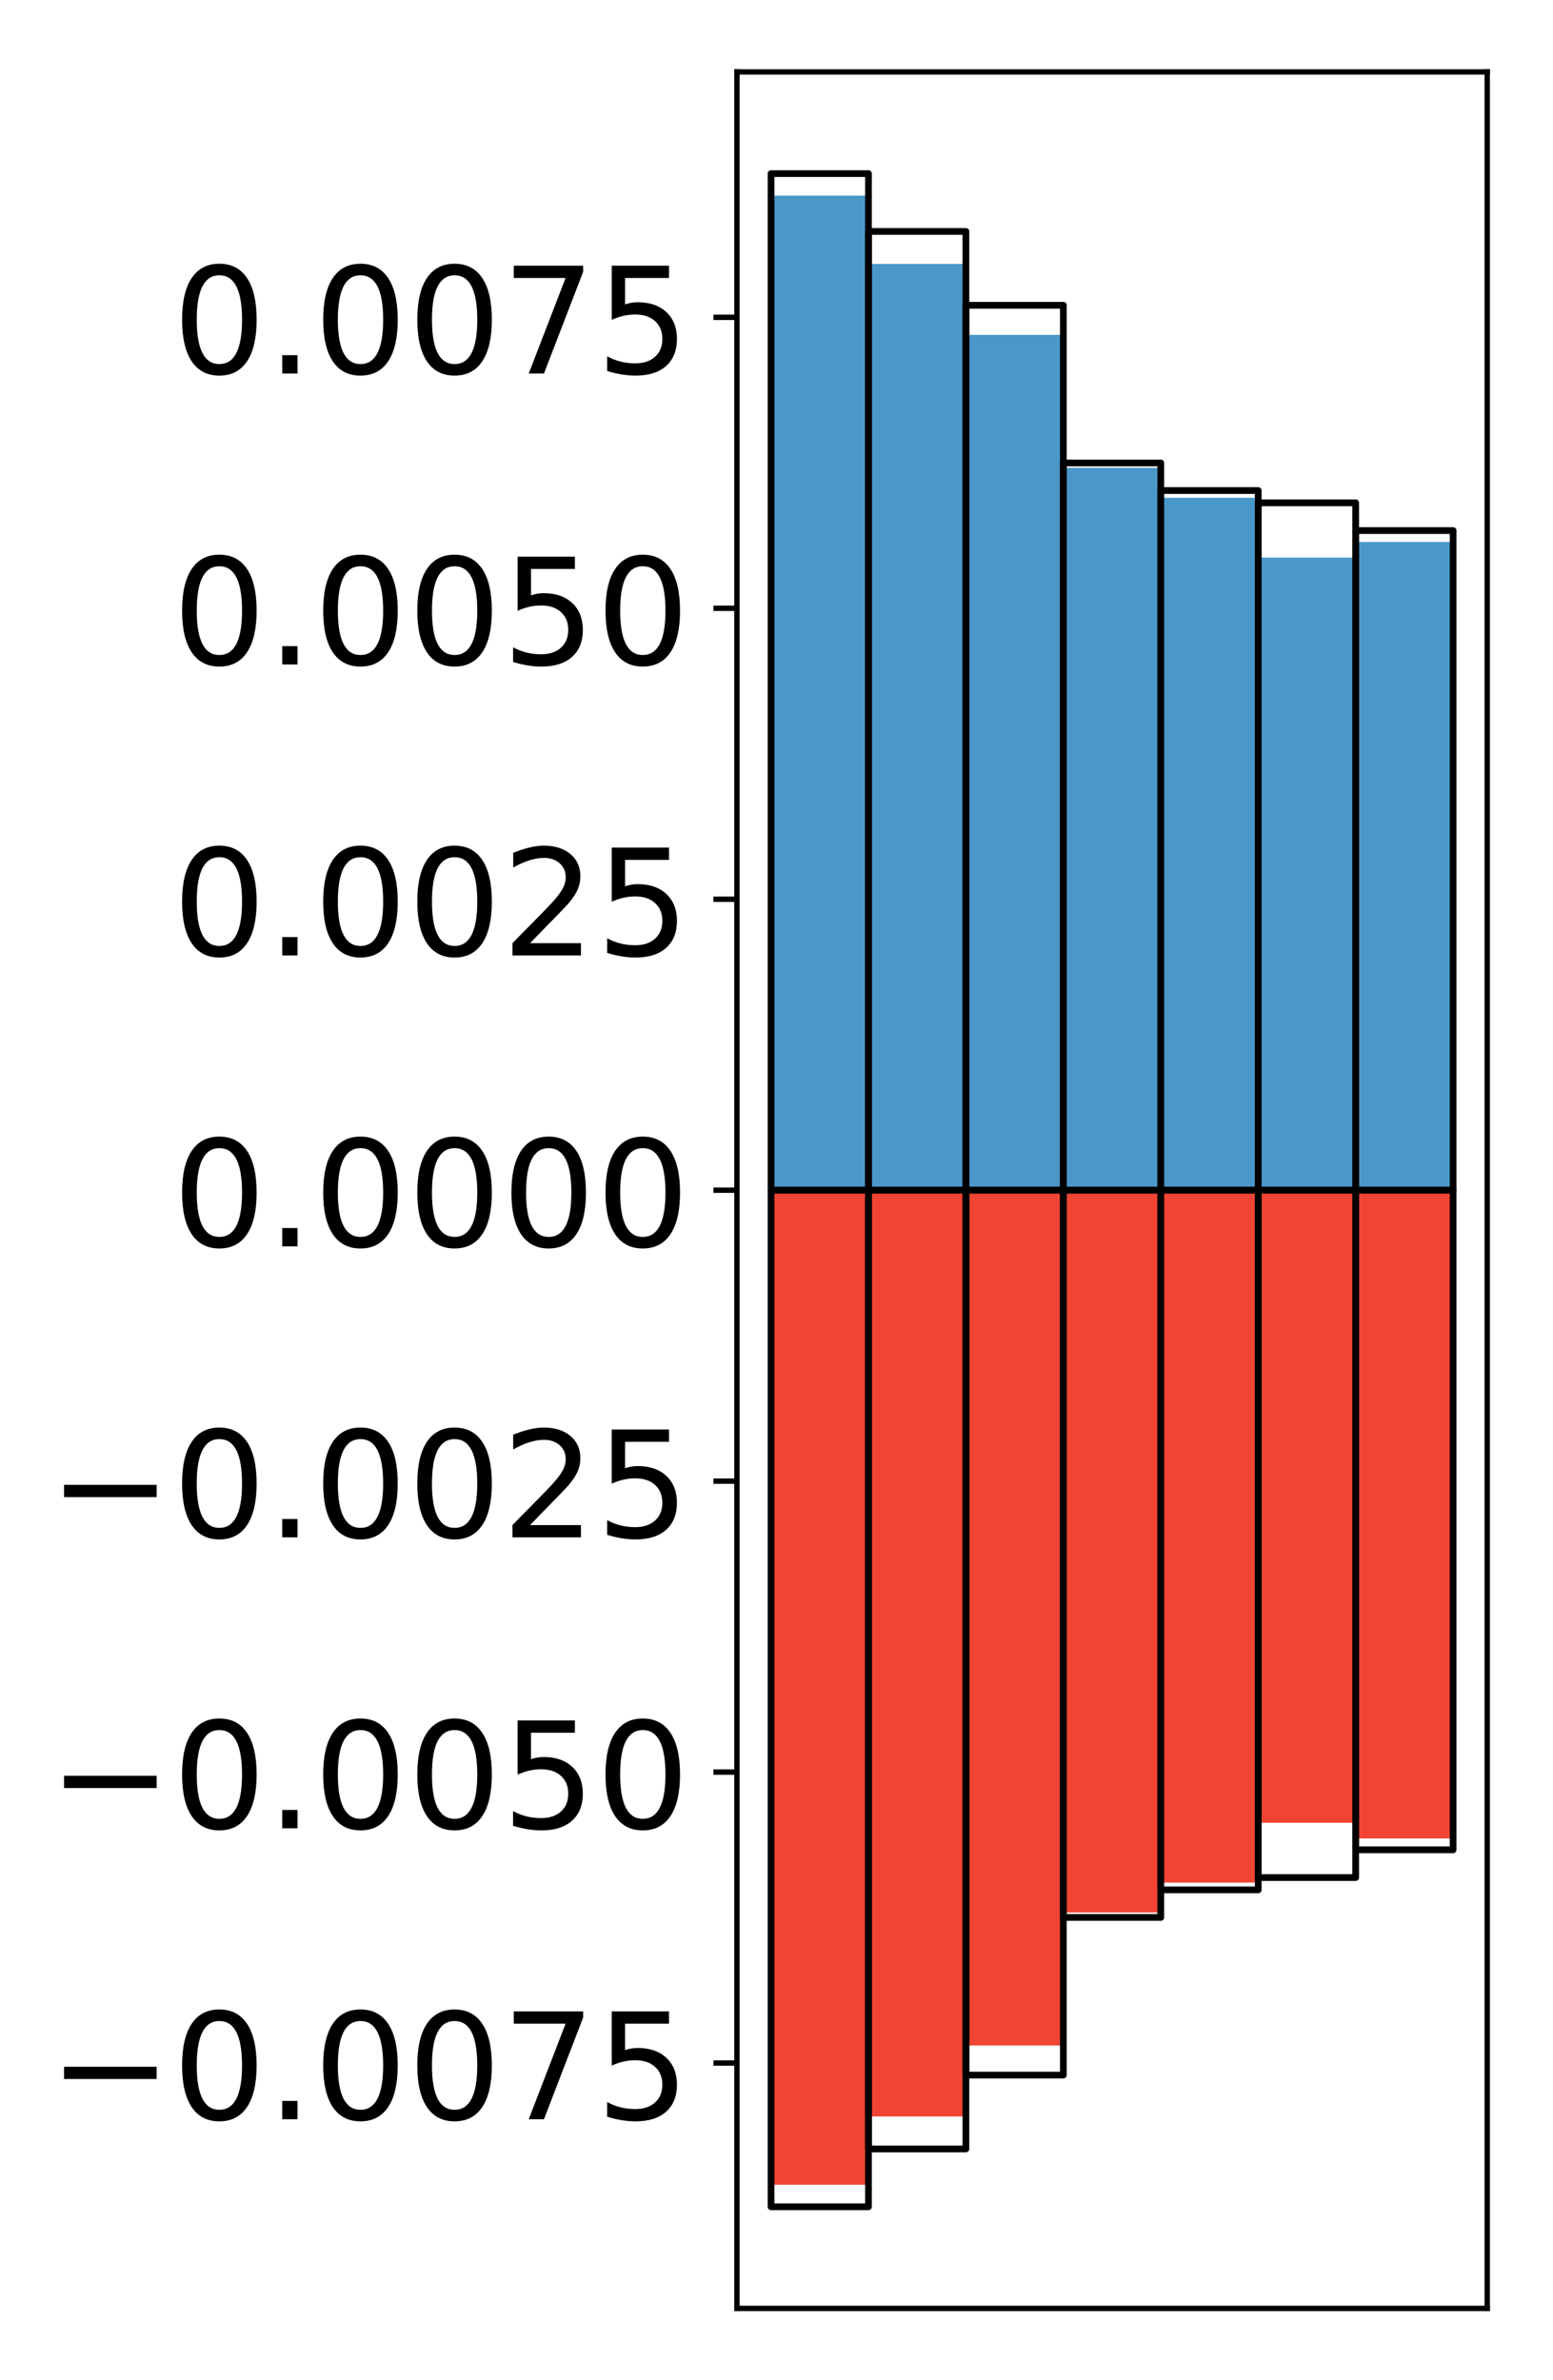 <?xml version="1.0" encoding="utf-8" standalone="no"?>
<!DOCTYPE svg PUBLIC "-//W3C//DTD SVG 1.1//EN"
  "http://www.w3.org/Graphics/SVG/1.1/DTD/svg11.dtd">
<!-- Created with matplotlib (http://matplotlib.org/) -->
<svg height="354pt" version="1.1" viewBox="0 0 231 354" width="231pt" xmlns="http://www.w3.org/2000/svg" xmlns:xlink="http://www.w3.org/1999/xlink">
 <defs>
  <style type="text/css">
*{stroke-linecap:butt;stroke-linejoin:round;}
  </style>
 </defs>
 <g id="figure_1">
  <g id="patch_1">
   <path d="M 0 354.04 
L 231.915 354.04 
L 231.915 0 
L 0 0 
z
" style="fill:#ffffff;"/>
  </g>
  <g id="axes_1">
   <g id="patch_2">
    <path d="M 109.615 343.34 
L 221.215 343.34 
L 221.215 10.7 
L 109.615 10.7 
z
" style="fill:#ffffff;"/>
   </g>
   <g id="matplotlib.axis_1"/>
   <g id="matplotlib.axis_2">
    <g id="ytick_1">
     <g id="line2d_1">
      <defs>
       <path d="M 0 0 
L -3.5 0 
" id="mbac92436f2" style="stroke:#000000;stroke-width:0.8;"/>
      </defs>
      <g>
       <use style="stroke:#000000;stroke-width:0.8;" x="109.615" xlink:href="#mbac92436f2" y="306.843"/>
      </g>
     </g>
     <g id="text_1">
      <!-- −0.0075 -->
      <defs>
       <path d="M 10.594 35.5 
L 73.188 35.5 
L 73.188 27.203 
L 10.594 27.203 
z
" id="DejaVuSans-2212"/>
       <path d="M 31.781 66.406 
Q 24.172 66.406 20.328 58.906 
Q 16.5 51.422 16.5 36.375 
Q 16.5 21.391 20.328 13.891 
Q 24.172 6.391 31.781 6.391 
Q 39.453 6.391 43.281 13.891 
Q 47.125 21.391 47.125 36.375 
Q 47.125 51.422 43.281 58.906 
Q 39.453 66.406 31.781 66.406 
z
M 31.781 74.219 
Q 44.047 74.219 50.516 64.516 
Q 56.984 54.828 56.984 36.375 
Q 56.984 17.969 50.516 8.266 
Q 44.047 -1.422 31.781 -1.422 
Q 19.531 -1.422 13.062 8.266 
Q 6.594 17.969 6.594 36.375 
Q 6.594 54.828 13.062 64.516 
Q 19.531 74.219 31.781 74.219 
z
" id="DejaVuSans-30"/>
       <path d="M 10.688 12.406 
L 21 12.406 
L 21 0 
L 10.688 0 
z
" id="DejaVuSans-2e"/>
       <path d="M 8.203 72.906 
L 55.078 72.906 
L 55.078 68.703 
L 28.609 0 
L 18.312 0 
L 43.219 64.594 
L 8.203 64.594 
z
" id="DejaVuSans-37"/>
       <path d="M 10.797 72.906 
L 49.516 72.906 
L 49.516 64.594 
L 19.828 64.594 
L 19.828 46.734 
Q 21.969 47.469 24.109 47.828 
Q 26.266 48.188 28.422 48.188 
Q 40.625 48.188 47.75 41.5 
Q 54.891 34.812 54.891 23.391 
Q 54.891 11.625 47.562 5.094 
Q 40.234 -1.422 26.906 -1.422 
Q 22.312 -1.422 17.547 -0.641 
Q 12.797 0.141 7.719 1.703 
L 7.719 11.625 
Q 12.109 9.234 16.797 8.062 
Q 21.484 6.891 26.703 6.891 
Q 35.156 6.891 40.078 11.328 
Q 45.016 15.766 45.016 23.391 
Q 45.016 31 40.078 35.438 
Q 35.156 39.891 26.703 39.891 
Q 22.75 39.891 18.812 39.016 
Q 14.891 38.141 10.797 36.281 
z
" id="DejaVuSans-35"/>
      </defs>
      <g transform="translate(7.2 315.202)scale(0.22 -0.22)">
       <use xlink:href="#DejaVuSans-2212"/>
       <use x="83.789" xlink:href="#DejaVuSans-30"/>
       <use x="147.412" xlink:href="#DejaVuSans-2e"/>
       <use x="179.199" xlink:href="#DejaVuSans-30"/>
       <use x="242.822" xlink:href="#DejaVuSans-30"/>
       <use x="306.445" xlink:href="#DejaVuSans-37"/>
       <use x="370.068" xlink:href="#DejaVuSans-35"/>
      </g>
     </g>
    </g>
    <g id="ytick_2">
     <g id="line2d_2">
      <g>
       <use style="stroke:#000000;stroke-width:0.8;" x="109.615" xlink:href="#mbac92436f2" y="263.569"/>
      </g>
     </g>
     <g id="text_2">
      <!-- −0.0050 -->
      <g transform="translate(7.2 271.927)scale(0.22 -0.22)">
       <use xlink:href="#DejaVuSans-2212"/>
       <use x="83.789" xlink:href="#DejaVuSans-30"/>
       <use x="147.412" xlink:href="#DejaVuSans-2e"/>
       <use x="179.199" xlink:href="#DejaVuSans-30"/>
       <use x="242.822" xlink:href="#DejaVuSans-30"/>
       <use x="306.445" xlink:href="#DejaVuSans-35"/>
       <use x="370.068" xlink:href="#DejaVuSans-30"/>
      </g>
     </g>
    </g>
    <g id="ytick_3">
     <g id="line2d_3">
      <g>
       <use style="stroke:#000000;stroke-width:0.8;" x="109.615" xlink:href="#mbac92436f2" y="220.294"/>
      </g>
     </g>
     <g id="text_3">
      <!-- −0.0025 -->
      <defs>
       <path d="M 19.188 8.297 
L 53.609 8.297 
L 53.609 0 
L 7.328 0 
L 7.328 8.297 
Q 12.938 14.109 22.625 23.891 
Q 32.328 33.688 34.812 36.531 
Q 39.547 41.844 41.422 45.531 
Q 43.312 49.219 43.312 52.781 
Q 43.312 58.594 39.234 62.25 
Q 35.156 65.922 28.609 65.922 
Q 23.969 65.922 18.812 64.312 
Q 13.672 62.703 7.812 59.422 
L 7.812 69.391 
Q 13.766 71.781 18.938 73 
Q 24.125 74.219 28.422 74.219 
Q 39.75 74.219 46.484 68.547 
Q 53.219 62.891 53.219 53.422 
Q 53.219 48.922 51.531 44.891 
Q 49.859 40.875 45.406 35.406 
Q 44.188 33.984 37.641 27.219 
Q 31.109 20.453 19.188 8.297 
z
" id="DejaVuSans-32"/>
      </defs>
      <g transform="translate(7.2 228.653)scale(0.22 -0.22)">
       <use xlink:href="#DejaVuSans-2212"/>
       <use x="83.789" xlink:href="#DejaVuSans-30"/>
       <use x="147.412" xlink:href="#DejaVuSans-2e"/>
       <use x="179.199" xlink:href="#DejaVuSans-30"/>
       <use x="242.822" xlink:href="#DejaVuSans-30"/>
       <use x="306.445" xlink:href="#DejaVuSans-32"/>
       <use x="370.068" xlink:href="#DejaVuSans-35"/>
      </g>
     </g>
    </g>
    <g id="ytick_4">
     <g id="line2d_4">
      <g>
       <use style="stroke:#000000;stroke-width:0.8;" x="109.615" xlink:href="#mbac92436f2" y="177.02"/>
      </g>
     </g>
     <g id="text_4">
      <!-- 0.0000 -->
      <g transform="translate(25.635 185.378)scale(0.22 -0.22)">
       <use xlink:href="#DejaVuSans-30"/>
       <use x="63.623" xlink:href="#DejaVuSans-2e"/>
       <use x="95.41" xlink:href="#DejaVuSans-30"/>
       <use x="159.033" xlink:href="#DejaVuSans-30"/>
       <use x="222.656" xlink:href="#DejaVuSans-30"/>
       <use x="286.279" xlink:href="#DejaVuSans-30"/>
      </g>
     </g>
    </g>
    <g id="ytick_5">
     <g id="line2d_5">
      <g>
       <use style="stroke:#000000;stroke-width:0.8;" x="109.615" xlink:href="#mbac92436f2" y="133.746"/>
      </g>
     </g>
     <g id="text_5">
      <!-- 0.0025 -->
      <g transform="translate(25.635 142.104)scale(0.22 -0.22)">
       <use xlink:href="#DejaVuSans-30"/>
       <use x="63.623" xlink:href="#DejaVuSans-2e"/>
       <use x="95.41" xlink:href="#DejaVuSans-30"/>
       <use x="159.033" xlink:href="#DejaVuSans-30"/>
       <use x="222.656" xlink:href="#DejaVuSans-32"/>
       <use x="286.279" xlink:href="#DejaVuSans-35"/>
      </g>
     </g>
    </g>
    <g id="ytick_6">
     <g id="line2d_6">
      <g>
       <use style="stroke:#000000;stroke-width:0.8;" x="109.615" xlink:href="#mbac92436f2" y="90.471"/>
      </g>
     </g>
     <g id="text_6">
      <!-- 0.0050 -->
      <g transform="translate(25.635 98.829)scale(0.22 -0.22)">
       <use xlink:href="#DejaVuSans-30"/>
       <use x="63.623" xlink:href="#DejaVuSans-2e"/>
       <use x="95.41" xlink:href="#DejaVuSans-30"/>
       <use x="159.033" xlink:href="#DejaVuSans-30"/>
       <use x="222.656" xlink:href="#DejaVuSans-35"/>
       <use x="286.279" xlink:href="#DejaVuSans-30"/>
      </g>
     </g>
    </g>
    <g id="ytick_7">
     <g id="line2d_7">
      <g>
       <use style="stroke:#000000;stroke-width:0.8;" x="109.615" xlink:href="#mbac92436f2" y="47.197"/>
      </g>
     </g>
     <g id="text_7">
      <!-- 0.0075 -->
      <g transform="translate(25.635 55.555)scale(0.22 -0.22)">
       <use xlink:href="#DejaVuSans-30"/>
       <use x="63.623" xlink:href="#DejaVuSans-2e"/>
       <use x="95.41" xlink:href="#DejaVuSans-30"/>
       <use x="159.033" xlink:href="#DejaVuSans-30"/>
       <use x="222.656" xlink:href="#DejaVuSans-37"/>
       <use x="286.279" xlink:href="#DejaVuSans-35"/>
      </g>
     </g>
    </g>
   </g>
   <g id="patch_3">
    <path clip-path="url(#p0bac984fd5)" d="M 114.687 177.02 
L 129.181 177.02 
L 129.181 29.095 
L 114.687 29.095 
z
" style="fill:#4a98c9;"/>
   </g>
   <g id="patch_4">
    <path clip-path="url(#p0bac984fd5)" d="M 129.181 177.02 
L 143.674 177.02 
L 143.674 39.259 
L 129.181 39.259 
z
" style="fill:#4a98c9;"/>
   </g>
   <g id="patch_5">
    <path clip-path="url(#p0bac984fd5)" d="M 143.674 177.02 
L 158.168 177.02 
L 158.168 49.808 
L 143.674 49.808 
z
" style="fill:#4a98c9;"/>
   </g>
   <g id="patch_6">
    <path clip-path="url(#p0bac984fd5)" d="M 158.168 177.02 
L 172.661 177.02 
L 172.661 69.586 
L 158.168 69.586 
z
" style="fill:#4a98c9;"/>
   </g>
   <g id="patch_7">
    <path clip-path="url(#p0bac984fd5)" d="M 172.661 177.02 
L 187.155 177.02 
L 187.155 74.034 
L 172.661 74.034 
z
" style="fill:#4a98c9;"/>
   </g>
   <g id="patch_8">
    <path clip-path="url(#p0bac984fd5)" d="M 187.155 177.02 
L 201.648 177.02 
L 201.648 82.929 
L 187.155 82.929 
z
" style="fill:#4a98c9;"/>
   </g>
   <g id="patch_9">
    <path clip-path="url(#p0bac984fd5)" d="M 201.648 177.02 
L 216.142 177.02 
L 216.142 80.605 
L 201.648 80.605 
z
" style="fill:#4a98c9;"/>
   </g>
   <g id="patch_10">
    <path clip-path="url(#p0bac984fd5)" d="M 114.687 177.02 
L 129.181 177.02 
L 129.181 324.945 
L 114.687 324.945 
z
" style="fill:#f14432;"/>
   </g>
   <g id="patch_11">
    <path clip-path="url(#p0bac984fd5)" d="M 129.181 177.02 
L 143.674 177.02 
L 143.674 314.781 
L 129.181 314.781 
z
" style="fill:#f14432;"/>
   </g>
   <g id="patch_12">
    <path clip-path="url(#p0bac984fd5)" d="M 143.674 177.02 
L 158.168 177.02 
L 158.168 304.232 
L 143.674 304.232 
z
" style="fill:#f14432;"/>
   </g>
   <g id="patch_13">
    <path clip-path="url(#p0bac984fd5)" d="M 158.168 177.02 
L 172.661 177.02 
L 172.661 284.454 
L 158.168 284.454 
z
" style="fill:#f14432;"/>
   </g>
   <g id="patch_14">
    <path clip-path="url(#p0bac984fd5)" d="M 172.661 177.02 
L 187.155 177.02 
L 187.155 280.006 
L 172.661 280.006 
z
" style="fill:#f14432;"/>
   </g>
   <g id="patch_15">
    <path clip-path="url(#p0bac984fd5)" d="M 187.155 177.02 
L 201.648 177.02 
L 201.648 271.111 
L 187.155 271.111 
z
" style="fill:#f14432;"/>
   </g>
   <g id="patch_16">
    <path clip-path="url(#p0bac984fd5)" d="M 201.648 177.02 
L 216.142 177.02 
L 216.142 273.435 
L 201.648 273.435 
z
" style="fill:#f14432;"/>
   </g>
   <g id="patch_17">
    <path d="M 109.615 343.34 
L 109.615 10.7 
" style="fill:none;stroke:#000000;stroke-linecap:square;stroke-linejoin:miter;stroke-width:0.8;"/>
   </g>
   <g id="patch_18">
    <path d="M 221.215 343.34 
L 221.215 10.7 
" style="fill:none;stroke:#000000;stroke-linecap:square;stroke-linejoin:miter;stroke-width:0.8;"/>
   </g>
   <g id="patch_19">
    <path d="M 109.615 343.34 
L 221.215 343.34 
" style="fill:none;stroke:#000000;stroke-linecap:square;stroke-linejoin:miter;stroke-width:0.8;"/>
   </g>
   <g id="patch_20">
    <path d="M 109.615 10.7 
L 221.215 10.7 
" style="fill:none;stroke:#000000;stroke-linecap:square;stroke-linejoin:miter;stroke-width:0.8;"/>
   </g>
   <g id="patch_21">
    <path clip-path="url(#p0bac984fd5)" d="M 114.687 177.02 
L 129.181 177.02 
L 129.181 25.82 
L 114.687 25.82 
z
" style="fill:none;stroke:#000000;stroke-linejoin:miter;"/>
   </g>
   <g id="patch_22">
    <path clip-path="url(#p0bac984fd5)" d="M 129.181 177.02 
L 143.674 177.02 
L 143.674 34.42 
L 129.181 34.42 
z
" style="fill:none;stroke:#000000;stroke-linejoin:miter;"/>
   </g>
   <g id="patch_23">
    <path clip-path="url(#p0bac984fd5)" d="M 143.674 177.02 
L 158.168 177.02 
L 158.168 45.405 
L 143.674 45.405 
z
" style="fill:none;stroke:#000000;stroke-linejoin:miter;"/>
   </g>
   <g id="patch_24">
    <path clip-path="url(#p0bac984fd5)" d="M 158.168 177.02 
L 172.661 177.02 
L 172.661 68.856 
L 158.168 68.856 
z
" style="fill:none;stroke:#000000;stroke-linejoin:miter;"/>
   </g>
   <g id="patch_25">
    <path clip-path="url(#p0bac984fd5)" d="M 172.661 177.02 
L 187.155 177.02 
L 187.155 72.957 
L 172.661 72.957 
z
" style="fill:none;stroke:#000000;stroke-linejoin:miter;"/>
   </g>
   <g id="patch_26">
    <path clip-path="url(#p0bac984fd5)" d="M 187.155 177.02 
L 201.648 177.02 
L 201.648 74.785 
L 187.155 74.785 
z
" style="fill:none;stroke:#000000;stroke-linejoin:miter;"/>
   </g>
   <g id="patch_27">
    <path clip-path="url(#p0bac984fd5)" d="M 201.648 177.02 
L 216.142 177.02 
L 216.142 78.913 
L 201.648 78.913 
z
" style="fill:none;stroke:#000000;stroke-linejoin:miter;"/>
   </g>
   <g id="patch_28">
    <path clip-path="url(#p0bac984fd5)" d="M 114.687 177.02 
L 129.181 177.02 
L 129.181 328.22 
L 114.687 328.22 
z
" style="fill:none;stroke:#000000;stroke-linejoin:miter;"/>
   </g>
   <g id="patch_29">
    <path clip-path="url(#p0bac984fd5)" d="M 129.181 177.02 
L 143.674 177.02 
L 143.674 319.62 
L 129.181 319.62 
z
" style="fill:none;stroke:#000000;stroke-linejoin:miter;"/>
   </g>
   <g id="patch_30">
    <path clip-path="url(#p0bac984fd5)" d="M 143.674 177.02 
L 158.168 177.02 
L 158.168 308.635 
L 143.674 308.635 
z
" style="fill:none;stroke:#000000;stroke-linejoin:miter;"/>
   </g>
   <g id="patch_31">
    <path clip-path="url(#p0bac984fd5)" d="M 158.168 177.02 
L 172.661 177.02 
L 172.661 285.184 
L 158.168 285.184 
z
" style="fill:none;stroke:#000000;stroke-linejoin:miter;"/>
   </g>
   <g id="patch_32">
    <path clip-path="url(#p0bac984fd5)" d="M 172.661 177.02 
L 187.155 177.02 
L 187.155 281.083 
L 172.661 281.083 
z
" style="fill:none;stroke:#000000;stroke-linejoin:miter;"/>
   </g>
   <g id="patch_33">
    <path clip-path="url(#p0bac984fd5)" d="M 187.155 177.02 
L 201.648 177.02 
L 201.648 279.255 
L 187.155 279.255 
z
" style="fill:none;stroke:#000000;stroke-linejoin:miter;"/>
   </g>
   <g id="patch_34">
    <path clip-path="url(#p0bac984fd5)" d="M 201.648 177.02 
L 216.142 177.02 
L 216.142 275.127 
L 201.648 275.127 
z
" style="fill:none;stroke:#000000;stroke-linejoin:miter;"/>
   </g>
  </g>
 </g>
 <defs>
  <clipPath id="p0bac984fd5">
   <rect height="332.64" width="111.6" x="109.615" y="10.7"/>
  </clipPath>
 </defs>
</svg>
